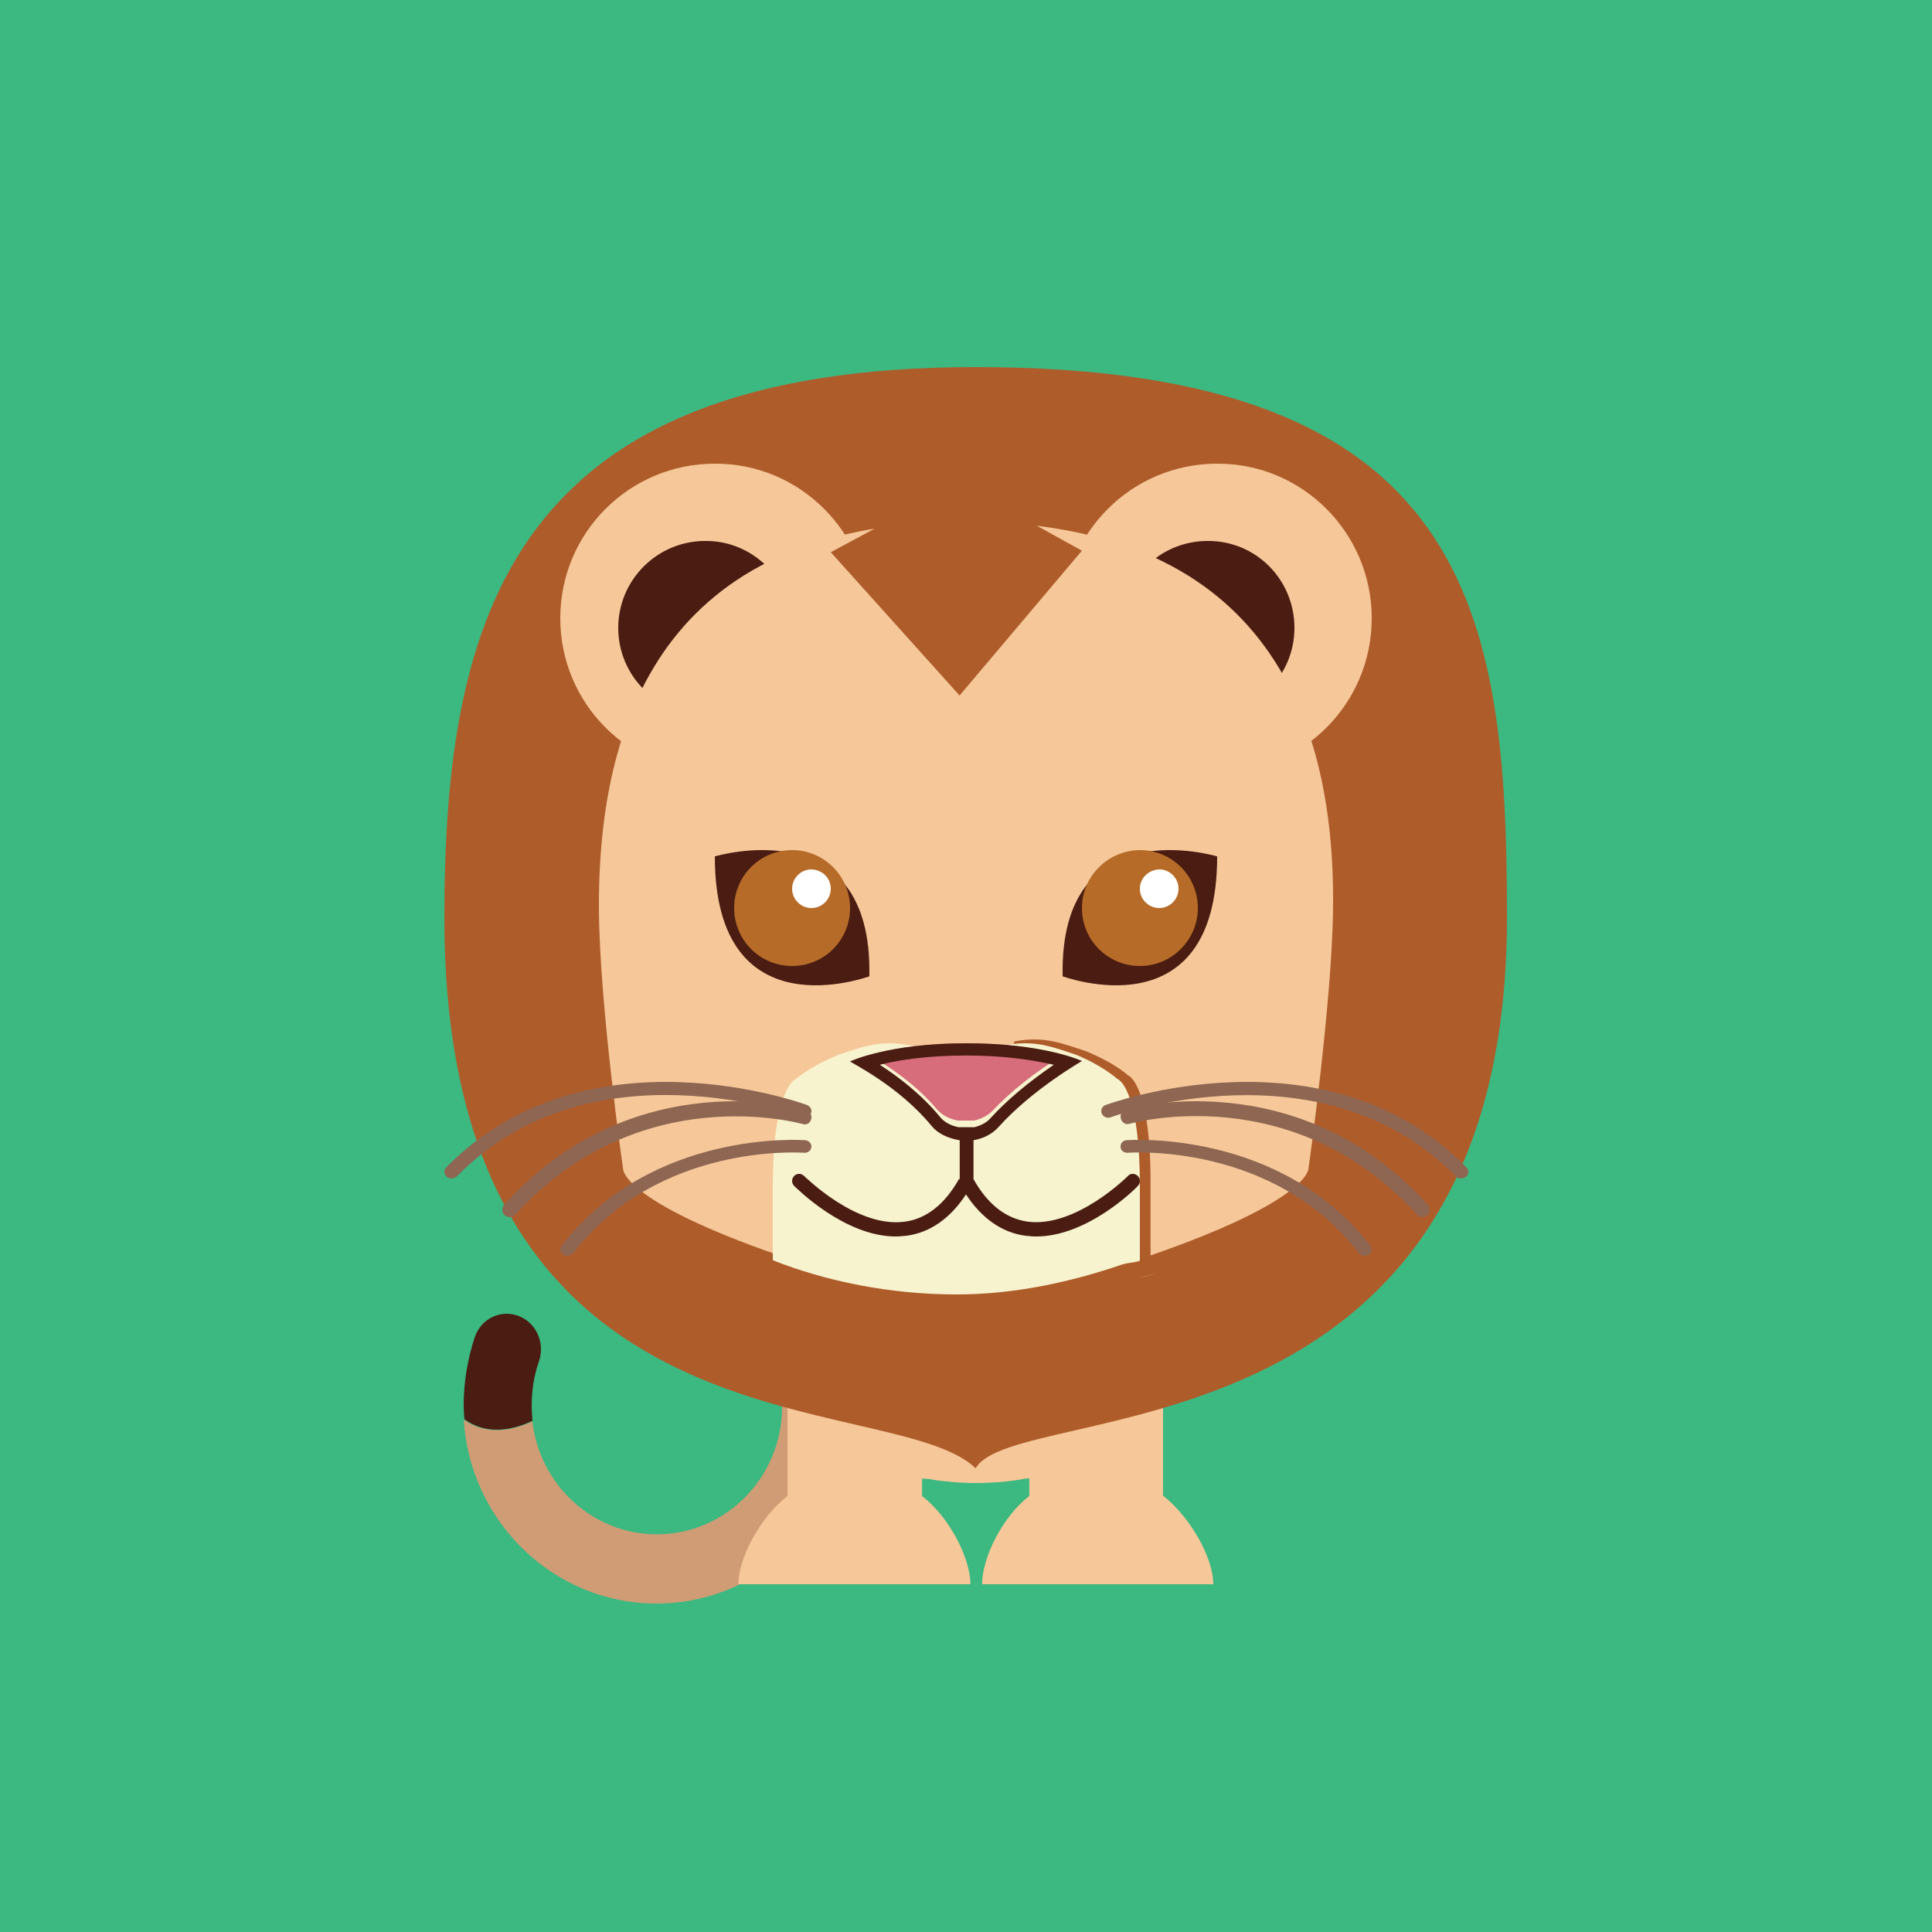 <?xml version="1.0" encoding="UTF-8"?>
<svg width="100px" height="100px" viewBox="0 0 100 100" version="1.1" xmlns="http://www.w3.org/2000/svg" xmlns:xlink="http://www.w3.org/1999/xlink">
    <!-- Generator: Sketch 54.1 (76490) - https://sketchapp.com -->
    <title>lion</title>
    <desc>Created with Sketch.</desc>
    <g id="lion" stroke="none" stroke-width="1" fill="none" fill-rule="evenodd">
        <rect id="Rectangle" fill="#3CB881" x="0" y="0" width="100" height="100"></rect>
        <g id="icons8-lion" fill-rule="nonzero">
            <path d="M100,50 C100,77.61 77.61,100 50,100 C22.39,100 0,77.61 0,50 C0,22.39 22.39,0 50,0 C77.61,0 100,22.39 100,50" id="Path" fill="#3CB881"></path>
            <path d="M27.561,73.539 C27.541,73.269 27.521,73.02 27.521,72.751 C27.521,71.962 27.639,71.194 27.895,70.468 C28.229,69.493 27.738,68.435 26.813,68.103 C25.888,67.771 24.885,68.269 24.57,69.223 C24.197,70.364 24,71.547 24,72.751 C24,72.979 24.02,73.228 24.039,73.456 C24.649,73.913 25.81,74.369 27.561,73.539" id="Path" fill="#4A1C12"></path>
            <path d="M42.26,71 C41.291,71 40.481,71.805 40.481,72.812 C40.481,76.456 37.576,79.416 33.999,79.416 C30.679,79.416 27.933,76.859 27.557,73.577 C25.798,74.383 24.632,73.94 24,73.477 C24.336,78.792 28.683,83 33.98,83 C39.513,83 43.999,78.409 43.999,72.792 C44.038,71.805 43.248,71 42.26,71" id="Path" fill="#D09C75"></path>
            <path d="M44.759,67.02 C44.759,67.02 44.759,67.02 44.759,67.02 C45.75,67.531 46.802,68.082 47.875,68.714 C48.576,69.122 49.278,69.531 50,70 L50,63.531 L50,48 C41.706,48 35,54.653 35,62.837 C35,63.102 35.021,63.367 35.041,63.633 C36.63,65.918 38.838,67.816 41.479,69.122 C41.314,68.143 41.169,67.102 41.004,66.02 C42.18,66.367 43.418,66.694 44.759,67.02" id="Path" fill="#D09C75"></path>
            <path d="M50,48 L50,63.531 L50,70 C50.721,69.531 51.422,69.122 52.122,68.714 C53.194,68.082 54.245,67.531 55.254,67.041 C56.614,66.735 57.891,66.388 59.087,66.02 C58.922,67.082 58.777,68.082 58.633,69.041 C61.229,67.714 63.413,65.796 64.959,63.51 C64.959,63.286 65,63.082 65,62.857 C65,54.633 58.283,48 50,48" id="Path" fill="#D09C75"></path>
            <path d="M50,71 L50,66.377 C49.279,65.92 48.579,65.523 47.879,65.127 C46.808,64.512 44.748,66.337 44.748,66.337 C44.748,66.337 42.174,66.416 41,66.059 C41.165,67.111 41.309,68.123 41.474,69.075 C43.986,70.286 46.87,70.98 49.938,70.98 C49.979,71 50,71 50,71" id="Path" fill="#D09C75"></path>
            <path d="M55.061,65.642 C54.061,66.094 53.163,63.83 52.102,64.415 C51.408,64.792 50.714,65.17 50,65.604 L50,63 L50,68.981 L50,70 C53.102,70 56.02,69.302 58.551,68.094 C58.714,67.208 58.837,66.264 59,65.302 C57.796,65.642 56.388,65.358 55.061,65.642" id="Path" fill="#D09C75"></path>
            <path d="M60.197,77.413 L60.197,72.886 C62.982,70.394 64.818,66.895 65,63 C63.486,65.214 61.408,67.073 58.865,68.358 C57.614,68.991 56.322,69.485 54.889,69.821 C54.869,69.821 54.869,69.821 54.849,69.841 C54.506,69.92 54.183,69.999 53.84,70.058 C53.779,70.078 53.719,70.078 53.658,70.078 C53.356,70.137 53.053,70.177 52.75,70.216 C52.609,70.236 52.488,70.236 52.347,70.256 C52.104,70.276 51.862,70.671 51.64,70.691 C51.257,70.711 50.873,71.086 50.49,71.086 L50.45,71.086 C50.066,71.086 49.683,70.711 49.319,70.691 C49.118,70.671 48.936,70.473 48.734,70.454 C48.553,70.434 48.391,70.335 48.209,70.315 C47.947,70.276 47.685,70.197 47.422,70.157 C47.322,70.137 47.221,70.118 47.14,70.098 C46.837,70.039 46.534,69.979 46.232,69.9 C46.191,69.88 46.131,69.88 46.09,69.861 C45.747,69.781 45.424,69.702 45.102,69.604 C45.102,69.604 45.081,69.604 45.081,69.604 C44.072,69.307 43.104,68.931 42.175,68.477 C39.592,67.211 37.534,65.373 36,63.158 C36.202,66.994 37.978,70.454 40.763,72.905 L40.763,77.433 C39.37,78.501 38.22,80.636 38.22,82 L50.228,82 C50.228,80.636 49.118,78.501 47.725,77.433 L47.725,76.523 C47.725,76.543 48.048,76.543 48.149,76.563 C48.431,76.622 48.775,76.662 49.077,76.682 C49.118,76.682 49.158,76.682 49.198,76.701 C49.602,76.741 50.046,76.761 50.51,76.761 C51.418,76.761 52.286,76.682 53.013,76.543 C53.073,76.523 53.275,76.523 53.275,76.523 L53.275,77.433 C51.882,78.501 50.833,80.636 50.833,82 L62.8,82 C62.8,80.616 61.589,78.501 60.197,77.413" id="Path" fill="#F6C899"></path>
            <path d="M78,47.5 C78,76 52.521,72.395 50.5,76 C46.095,71.738 23,76 23,47.5 C23,31.766 26.556,19 50.5,19 C76.262,19 78,31.766 78,47.5" id="Path" fill="#AF5C2B"></path>
            <path d="M45,32 C45,36.424 41.424,40 37,40 C32.576,40 29,36.424 29,32 C29,27.576 32.576,24 37,24 C41.403,23.979 45,27.576 45,32" id="Path" fill="#AF5C2B"></path>
            <path d="M41,32.5 C41,34.982 38.982,37 36.5,37 C34.018,37 32,34.982 32,32.5 C32,30.018 34.018,28 36.5,28 C38.982,27.98 41,29.998 41,32.5" id="Path" fill="#4A1C12"></path>
            <path d="M71,32 C71,36.424 67.424,40 63,40 C58.576,40 55,36.424 55,32 C55,27.576 58.576,24 63,24 C67.403,23.979 71,27.576 71,32" id="Path" fill="#F6C899"></path>
            <path d="M67,32.5 C67,34.982 64.982,37 62.5,37 C60.018,37 58,34.982 58,32.5 C58,30.018 60.018,28 62.5,28 C65.002,27.98 67,29.998 67,32.5" id="Path" fill="#4A1C12"></path>
            <path d="M45,32 C45,36.424 41.424,40 37,40 C32.576,40 29,36.424 29,32 C29,27.576 32.576,24 37,24 C41.403,23.979 45,27.576 45,32" id="Path" fill="#F6C899"></path>
            <path d="M41,32.5 C41,34.982 38.982,37 36.5,37 C34.018,37 32,34.982 32,32.5 C32,30.018 34.018,28 36.5,28 C38.982,27.98 41,29.998 41,32.5" id="Path" fill="#4A1C12"></path>
            <path d="M49.996,31 L49.996,31 C49.996,31 50.016,31 49.996,31 C50.016,31 49.996,31 49.996,31" id="Path" fill="#E96331"></path>
            <path d="M50.008,31 C49.987,31 49.987,31 50.008,31 C49.987,31 49.987,31 50.008,31 L50.008,31 Z" id="Path" fill="#A94825"></path>
            <path d="M50.02,46.98 L50.02,31 C50.02,31 50,31 50,31 C50,31 49.98,31 49.98,31 L49.98,47 C50,46.98 50,46.98 50.02,46.98" id="Path" fill="#A94825"></path>
            <path d="M49.98,63 C49.98,63 50,63 49.98,63 C50,63 50.02,63 50.02,63 L50.02,53.117 L50.02,47 C50,47 50,47 49.98,47 L49.98,53.117 L49.98,63 Z" id="Path" fill="#A94825"></path>
            <path d="M49.996,63 L49.996,63 C49.996,63 50.016,63 49.996,63 C50.016,63 49.996,63 49.996,63" id="Path" fill="#A94825"></path>
            <path d="M49.989,27 L49.989,27.609 L50.029,27.609 L49.989,27.609 L49.989,27 C34.917,27.02 30.961,36.576 31,47.004 C31.02,51.995 32.253,60.516 32.253,60.516 C32.253,60.516 32.173,62.16 40.385,65 L40.385,61.206 C40.385,58.366 40.783,56.986 41.101,56.296 C44.282,57.574 46.728,59.137 47.364,60.476 C48.14,60.029 49.054,59.766 50.009,59.766 L52.514,53.902 C54.085,53.598 55.059,54.044 56.212,54.41 C56.988,54.734 57.783,55.14 58.4,55.667 C58.4,55.667 59.553,56.073 59.553,61.206 L59.553,64.98 C67.765,62.139 67.725,60.496 67.725,60.496 C67.725,60.496 68.958,51.813 68.997,46.984 C69.117,36.596 65.061,27.02 49.989,27" id="Path" fill="#F6C899"></path>
            <path d="M57.858,55.861 C57.228,55.331 56.48,54.924 55.712,54.598 C54.078,54.069 52.759,53.397 49.549,55.026 C46.32,53.397 45.04,54.069 43.387,54.598 C42.619,54.924 41.811,55.331 41.181,55.861 C41.181,55.861 40,56.268 40,61.42 L40,65.228 C42.717,66.308 46.045,67 49.51,67 L49.53,67 L49.53,67 L49.53,67 C52.483,67 55.397,66.369 58.075,65.452 C58.37,65.35 59,65.33 59,65.228 L59,61.441 C59,56.268 57.858,55.861 57.858,55.861" id="Path" fill="#F7F3CE"></path>
            <path d="M60,65.849 L60,65.849 C59.667,65.95 59.333,66.07 59,66.151 C59.333,66.05 59.667,65.95 60,65.849" id="Path" fill="#F7F3CE"></path>
            <path d="M37,44.328 C37,44.328 45.182,41.845 44.997,50.537 C44.997,50.516 37,53.556 37,44.328" id="Path" fill="#4A1C12"></path>
            <path d="M44,47 C44,48.662 42.662,50 41,50 C39.338,50 38,48.662 38,47 C38,45.338 39.338,44 41,44 C42.662,44 44,45.358 44,47" id="Path" fill="#B66B28"></path>
            <path d="M43,46 C43,46.549 42.549,47 42,47 C41.451,47 41,46.549 41,46 C41,45.451 41.451,45 42,45 C42.569,45.02 43,45.451 43,46" id="Path" fill="#FFFFFF"></path>
            <path d="M63,44.328 C63,44.328 54.818,41.845 55.003,50.537 C55.003,50.516 63,53.556 63,44.328" id="Path" fill="#4A1C12"></path>
            <path d="M56,47 C56,48.662 57.338,50 59,50 C60.642,50 62,48.662 62,47 C62,45.338 60.662,44 59,44 C57.338,44.02 56,45.358 56,47" id="Path" fill="#B66B28"></path>
            <path d="M59,46 C59,46.549 59.451,47 60,47 C60.549,47 61,46.549 61,46 C61,45.451 60.549,45 60,45 C59.451,45.02 59,45.451 59,46" id="Path" fill="#FFFFFF"></path>
            <path d="M49.576,58 C49.142,57.92 48.767,57.719 48.511,57.437 C47.347,56.05 45.828,55.085 45,54.623 C45.789,54.382 47.446,54 50.01,54 C52.535,54 54.211,54.382 55,54.623 C53.521,55.528 52.298,56.513 51.391,57.477 C51.134,57.739 50.799,57.92 50.404,58 L49.576,58 Z" id="Path" fill="#D76D7A"></path>
            <path d="M50.031,54.633 C52.09,54.633 53.588,54.895 54.544,55.114 C53.234,56.009 52.111,56.948 51.279,57.865 C51.071,58.105 50.78,58.258 50.426,58.345 L49.615,58.345 C49.199,58.258 48.887,58.083 48.679,57.843 C47.681,56.62 46.454,55.703 45.539,55.114 C46.475,54.873 47.972,54.633 50.031,54.633 M50.031,54 C45.955,54 44,54.939 44,54.939 C44.042,55.004 46.516,56.205 48.201,58.258 C48.555,58.694 49.054,58.891 49.553,59 L50.468,59 C50.925,58.913 51.362,58.694 51.695,58.323 C53.442,56.38 55.979,54.939 56,54.917 C56,54.917 54.066,54 50.031,54" id="Shape" fill="#4A1C12"></path>
            <path d="M49.633,61.033 C48.899,62.34 47.94,63.087 46.839,63.232 C44.33,63.585 41.658,60.888 41.617,60.867 C41.474,60.722 41.25,60.722 41.107,60.867 C40.964,61.012 40.964,61.241 41.107,61.386 C41.229,61.49 43.697,64 46.369,64 C46.553,64 46.737,63.979 46.941,63.959 C48.144,63.793 49.184,63.066 50,61.822 C50.816,63.066 51.856,63.793 53.059,63.959 C53.243,63.979 53.427,64 53.631,64 C56.303,64 58.791,61.51 58.893,61.386 C59.036,61.241 59.036,61.012 58.893,60.867 C58.75,60.722 58.505,60.722 58.383,60.867 C58.363,60.888 55.691,63.564 53.182,63.232 C52.06,63.066 51.122,62.34 50.388,61.033 L50.388,59.021 C50.408,59.021 50.449,59 50.469,59 L49.572,59 C49.612,59 49.633,59.021 49.674,59.021 L49.674,61.033 L49.633,61.033 Z" id="Path" fill="#4A1C12"></path>
            <path d="M23.365,61 C23.283,61 23.18,60.962 23.119,60.904 C22.975,60.769 22.954,60.558 23.098,60.423 C30.376,53.001 41.663,57.154 41.766,57.193 C41.951,57.27 42.054,57.462 41.971,57.635 C41.889,57.808 41.684,57.904 41.498,57.827 C41.396,57.789 30.561,53.809 23.653,60.885 C23.551,60.962 23.448,61 23.365,61" id="Path" fill="#8F6652"></path>
            <path d="M26.371,63 C26.269,63 26.188,62.956 26.107,62.891 C25.964,62.738 25.964,62.498 26.107,62.346 C32.839,54.889 41.625,57.396 41.727,57.44 C41.93,57.505 42.032,57.723 41.991,57.919 C41.93,58.138 41.747,58.247 41.544,58.181 C41.462,58.159 33.083,55.783 26.656,62.891 C26.554,62.956 26.473,63 26.371,63" id="Path" fill="#8F6652"></path>
            <path d="M29.357,65 C29.275,65 29.214,64.981 29.153,64.944 C28.99,64.833 28.949,64.628 29.071,64.48 C33.74,58.421 41.59,59.016 41.672,59.016 C41.876,59.035 42.018,59.202 41.998,59.369 C41.978,59.555 41.815,59.685 41.611,59.666 C41.529,59.666 34.107,59.109 29.683,64.851 C29.581,64.944 29.459,65 29.357,65" id="Path" fill="#8F6652"></path>
            <path d="M75.614,61 C75.511,61 75.408,60.962 75.347,60.885 C68.418,53.828 57.604,57.789 57.502,57.827 C57.316,57.904 57.09,57.808 57.029,57.635 C56.946,57.462 57.049,57.25 57.234,57.193 C57.337,57.154 68.644,53.001 75.902,60.423 C76.046,60.558 76.025,60.788 75.881,60.904 C75.799,60.962 75.696,61 75.614,61" id="Path" fill="#8F6652"></path>
            <path d="M73.629,63 C73.527,63 73.445,62.956 73.364,62.891 C66.911,55.764 58.545,58.147 58.464,58.168 C58.26,58.234 58.077,58.103 58.016,57.906 C57.955,57.687 58.077,57.491 58.26,57.425 C58.342,57.403 67.135,54.889 73.893,62.344 C74.036,62.497 74.036,62.738 73.893,62.891 C73.812,62.956 73.71,63 73.629,63" id="Path" fill="#8F6652"></path>
            <path d="M70.623,65 C70.501,65 70.399,64.944 70.317,64.851 C65.893,59.109 58.471,59.666 58.389,59.666 C58.185,59.685 58.002,59.555 58.002,59.369 C57.982,59.183 58.124,59.016 58.328,59.016 C58.41,59.016 66.239,58.421 70.929,64.48 C71.051,64.628 71.01,64.833 70.847,64.944 C70.766,64.981 70.684,65 70.623,65" id="Path" fill="#8F6652"></path>
            <polygon id="Path" fill="#AF5C2B" points="49.667 36 43 28.582 49.667 25 56 28.504"></polygon>
        </g>
    </g>
</svg>
